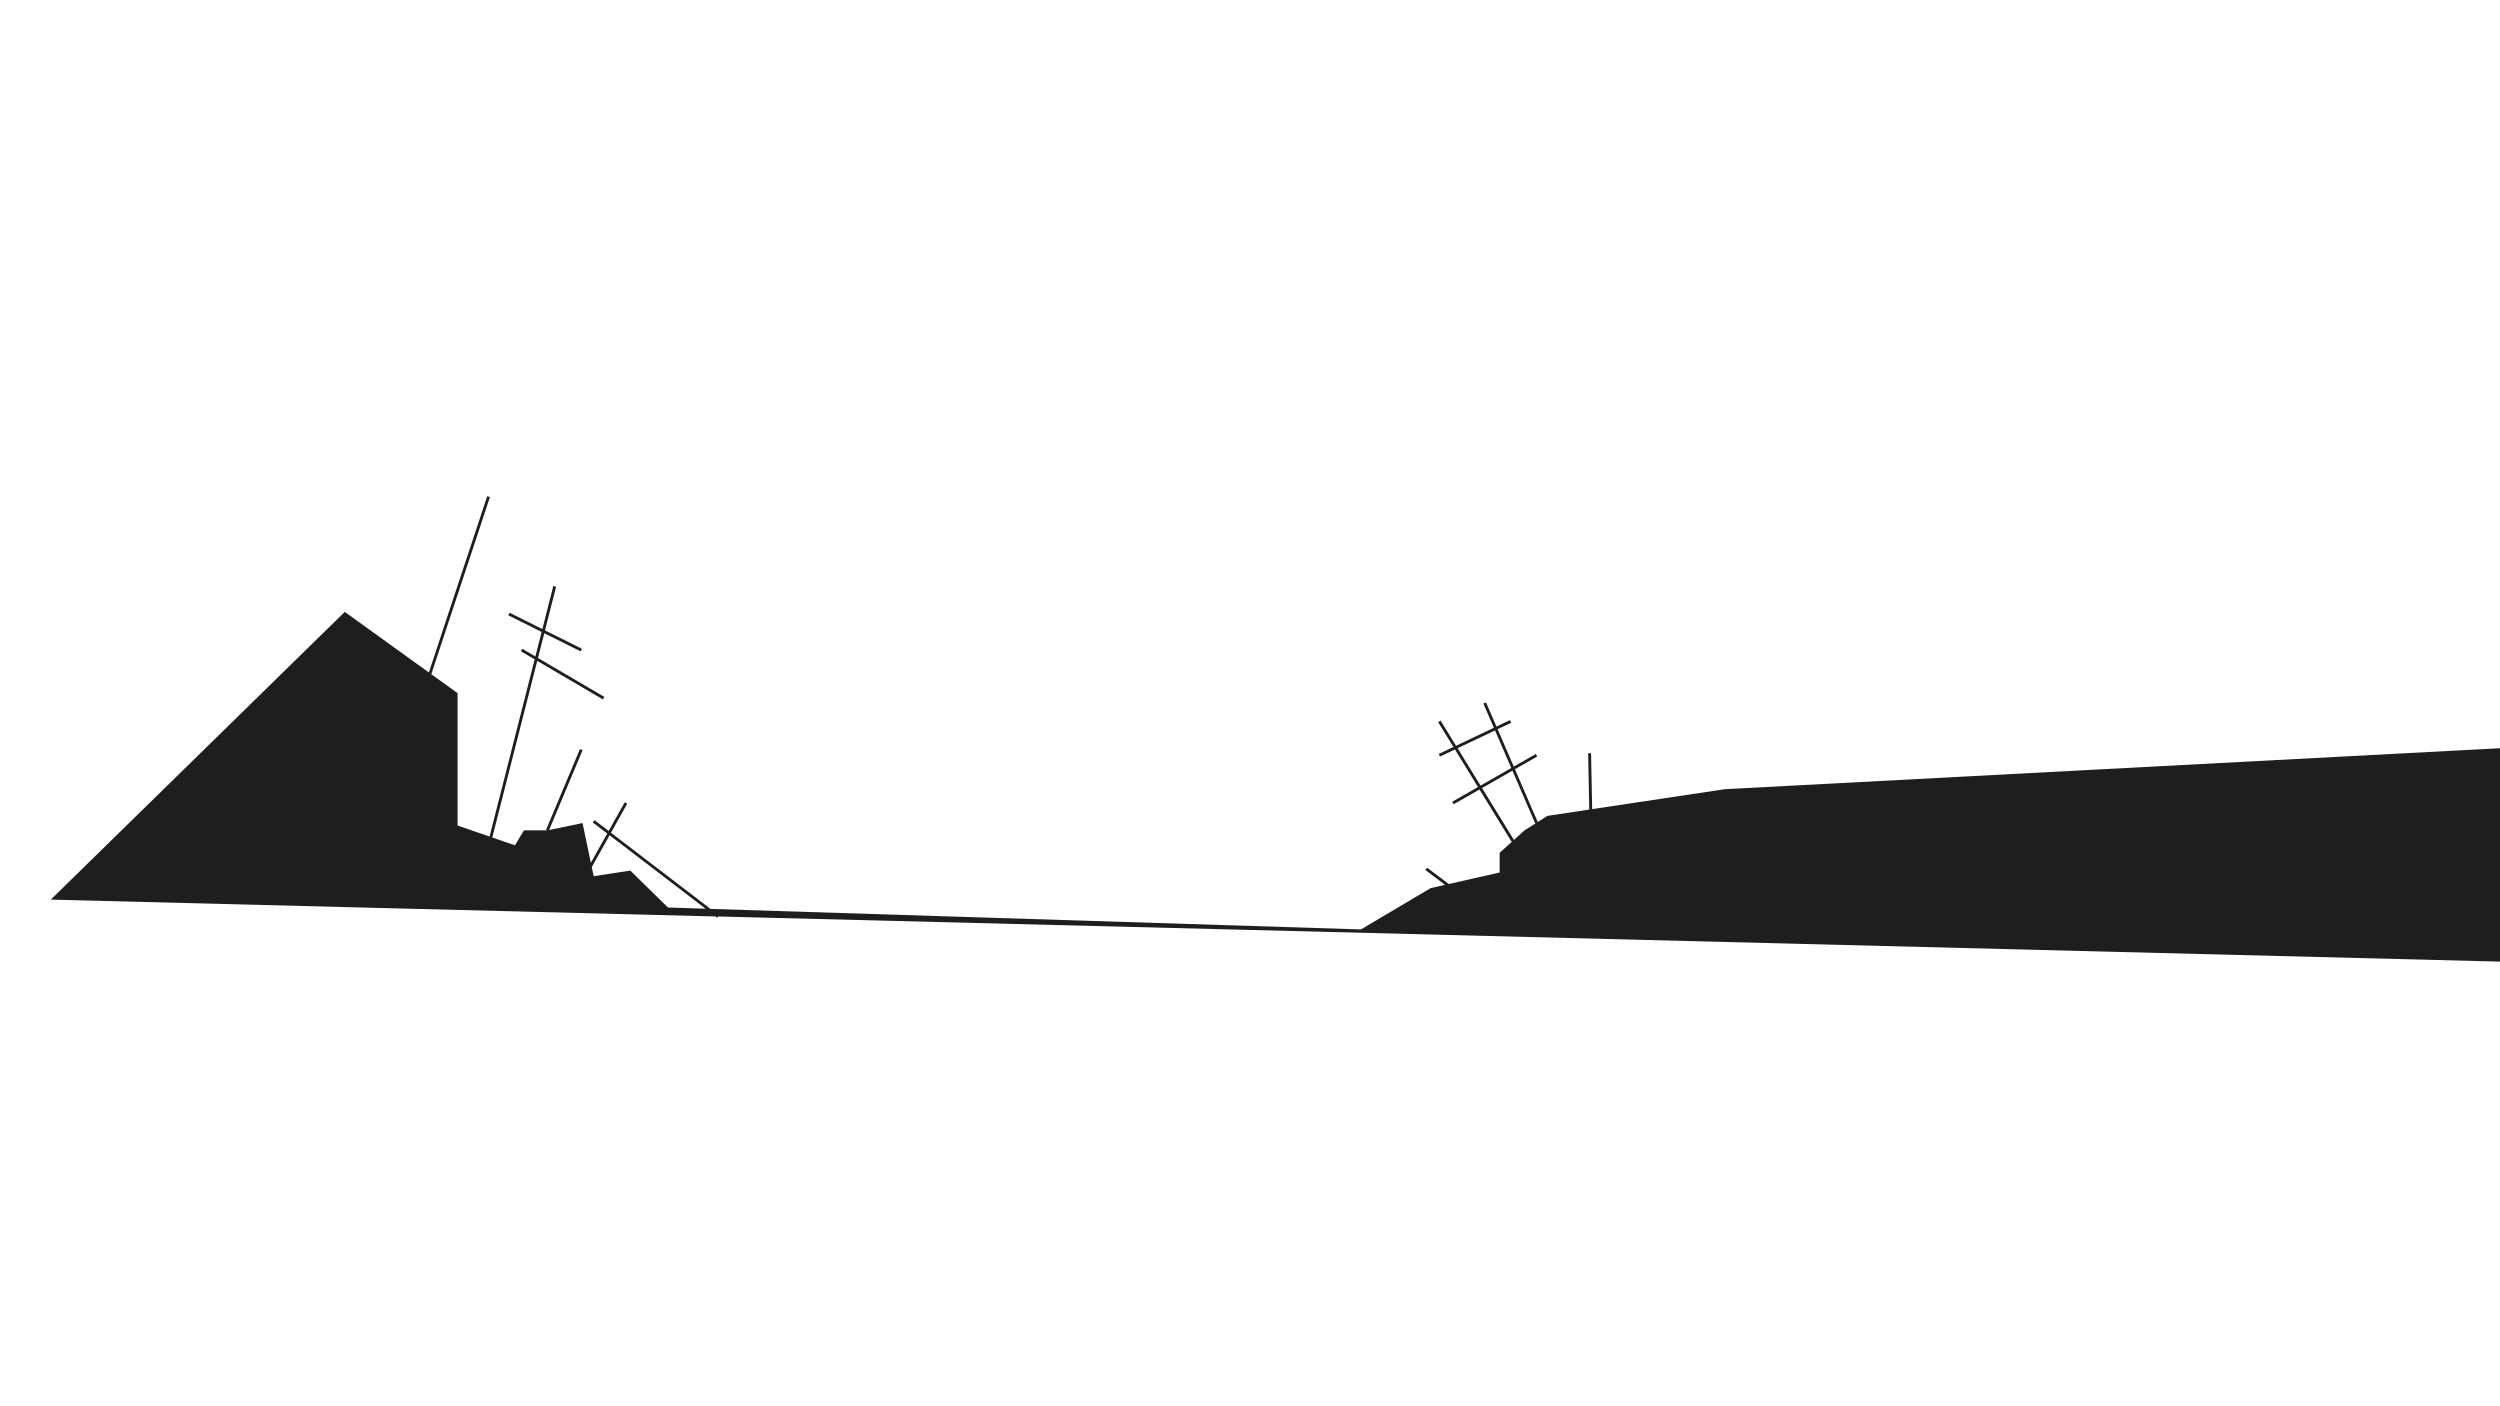 <?xml version="1.0" encoding="UTF-8"?>
<svg id="Calque_47" data-name="Calque 47" xmlns="http://www.w3.org/2000/svg" viewBox="0 0 1920 1080">
  <defs>
    <style>
      .cls-1 {
        fill: #1e1e1e;
      }
    </style>
  </defs>
  <path class="cls-1" d="M551.48,703.85l1499.12,37.98-1.06-174.04-724.89,38.31-101.87,15.31-.86-42.93-2.21.05.86,43.22-32.17,4.83-7.43,4.72-17.51-40.53,17.11-9.78-1.1-1.92-16.89,9.66-12.41-28.71,10.45-4.96-.95-2-10.38,4.93-8.01-18.54-2.04.88,8.04,18.61-29.05,13.8-11.83-19.27-1.89,1.16,11.71,19.06-11.24,5.34.95,2,11.46-5.44,17.71,28.84-19.75,11.29,1.1,1.92,19.81-11.32,24.63,40.1.94-.58-10.1,9.07v15.17l-39.07,8.84-16.61-12.5-1.33,1.77,15.11,11.37-11.09,2.51-53.53,31.73-499.56-15.77-76.42-58.49,12.48-22.3-1.93-1.08-12.32,22.02-10.86-8.31-1.35,1.76,11.11,8.51-12.59,22.5-6.37-30.53-25.69,5.32,25.72-61.26-2.04-.86-26.01,61.97,1.02.43h0s-18,0-18,0l-6.9,11.48-17.43-6,34.53-135.63,50.41,29.57,1.12-1.91-50.96-29.89,4.84-19,27.91,13.91.99-1.98-28.34-14.13,8.54-33.55-2.15-.55-8.42,33.09-25.12-12.53-.99,1.98,25.55,12.74-4.8,18.84-9.99-5.86-1.12,1.91,10.55,6.19-34.64,136.07-24.56-8.46v-101.68l-20.17-14.53,45.03-136.05-2.1-.69-44.81,135.39-64.58-46.53-225.78,220.99,510.58,12.94,1.21.93.67-.88ZM1119.42,574.63l28.77-13.67,12.47,28.87-23.61,13.5-17.63-28.7ZM1138.2,605.21l23.34-13.34,17.48,40.46,1.01-.44-9.1,5.78-8.24,7.4-24.48-39.86ZM513.01,696.97l-28.94-28.36-28.12,4.31-1.46-7.01,13.68-24.45,73.71,56.42-28.86-.91Z"/>
</svg>